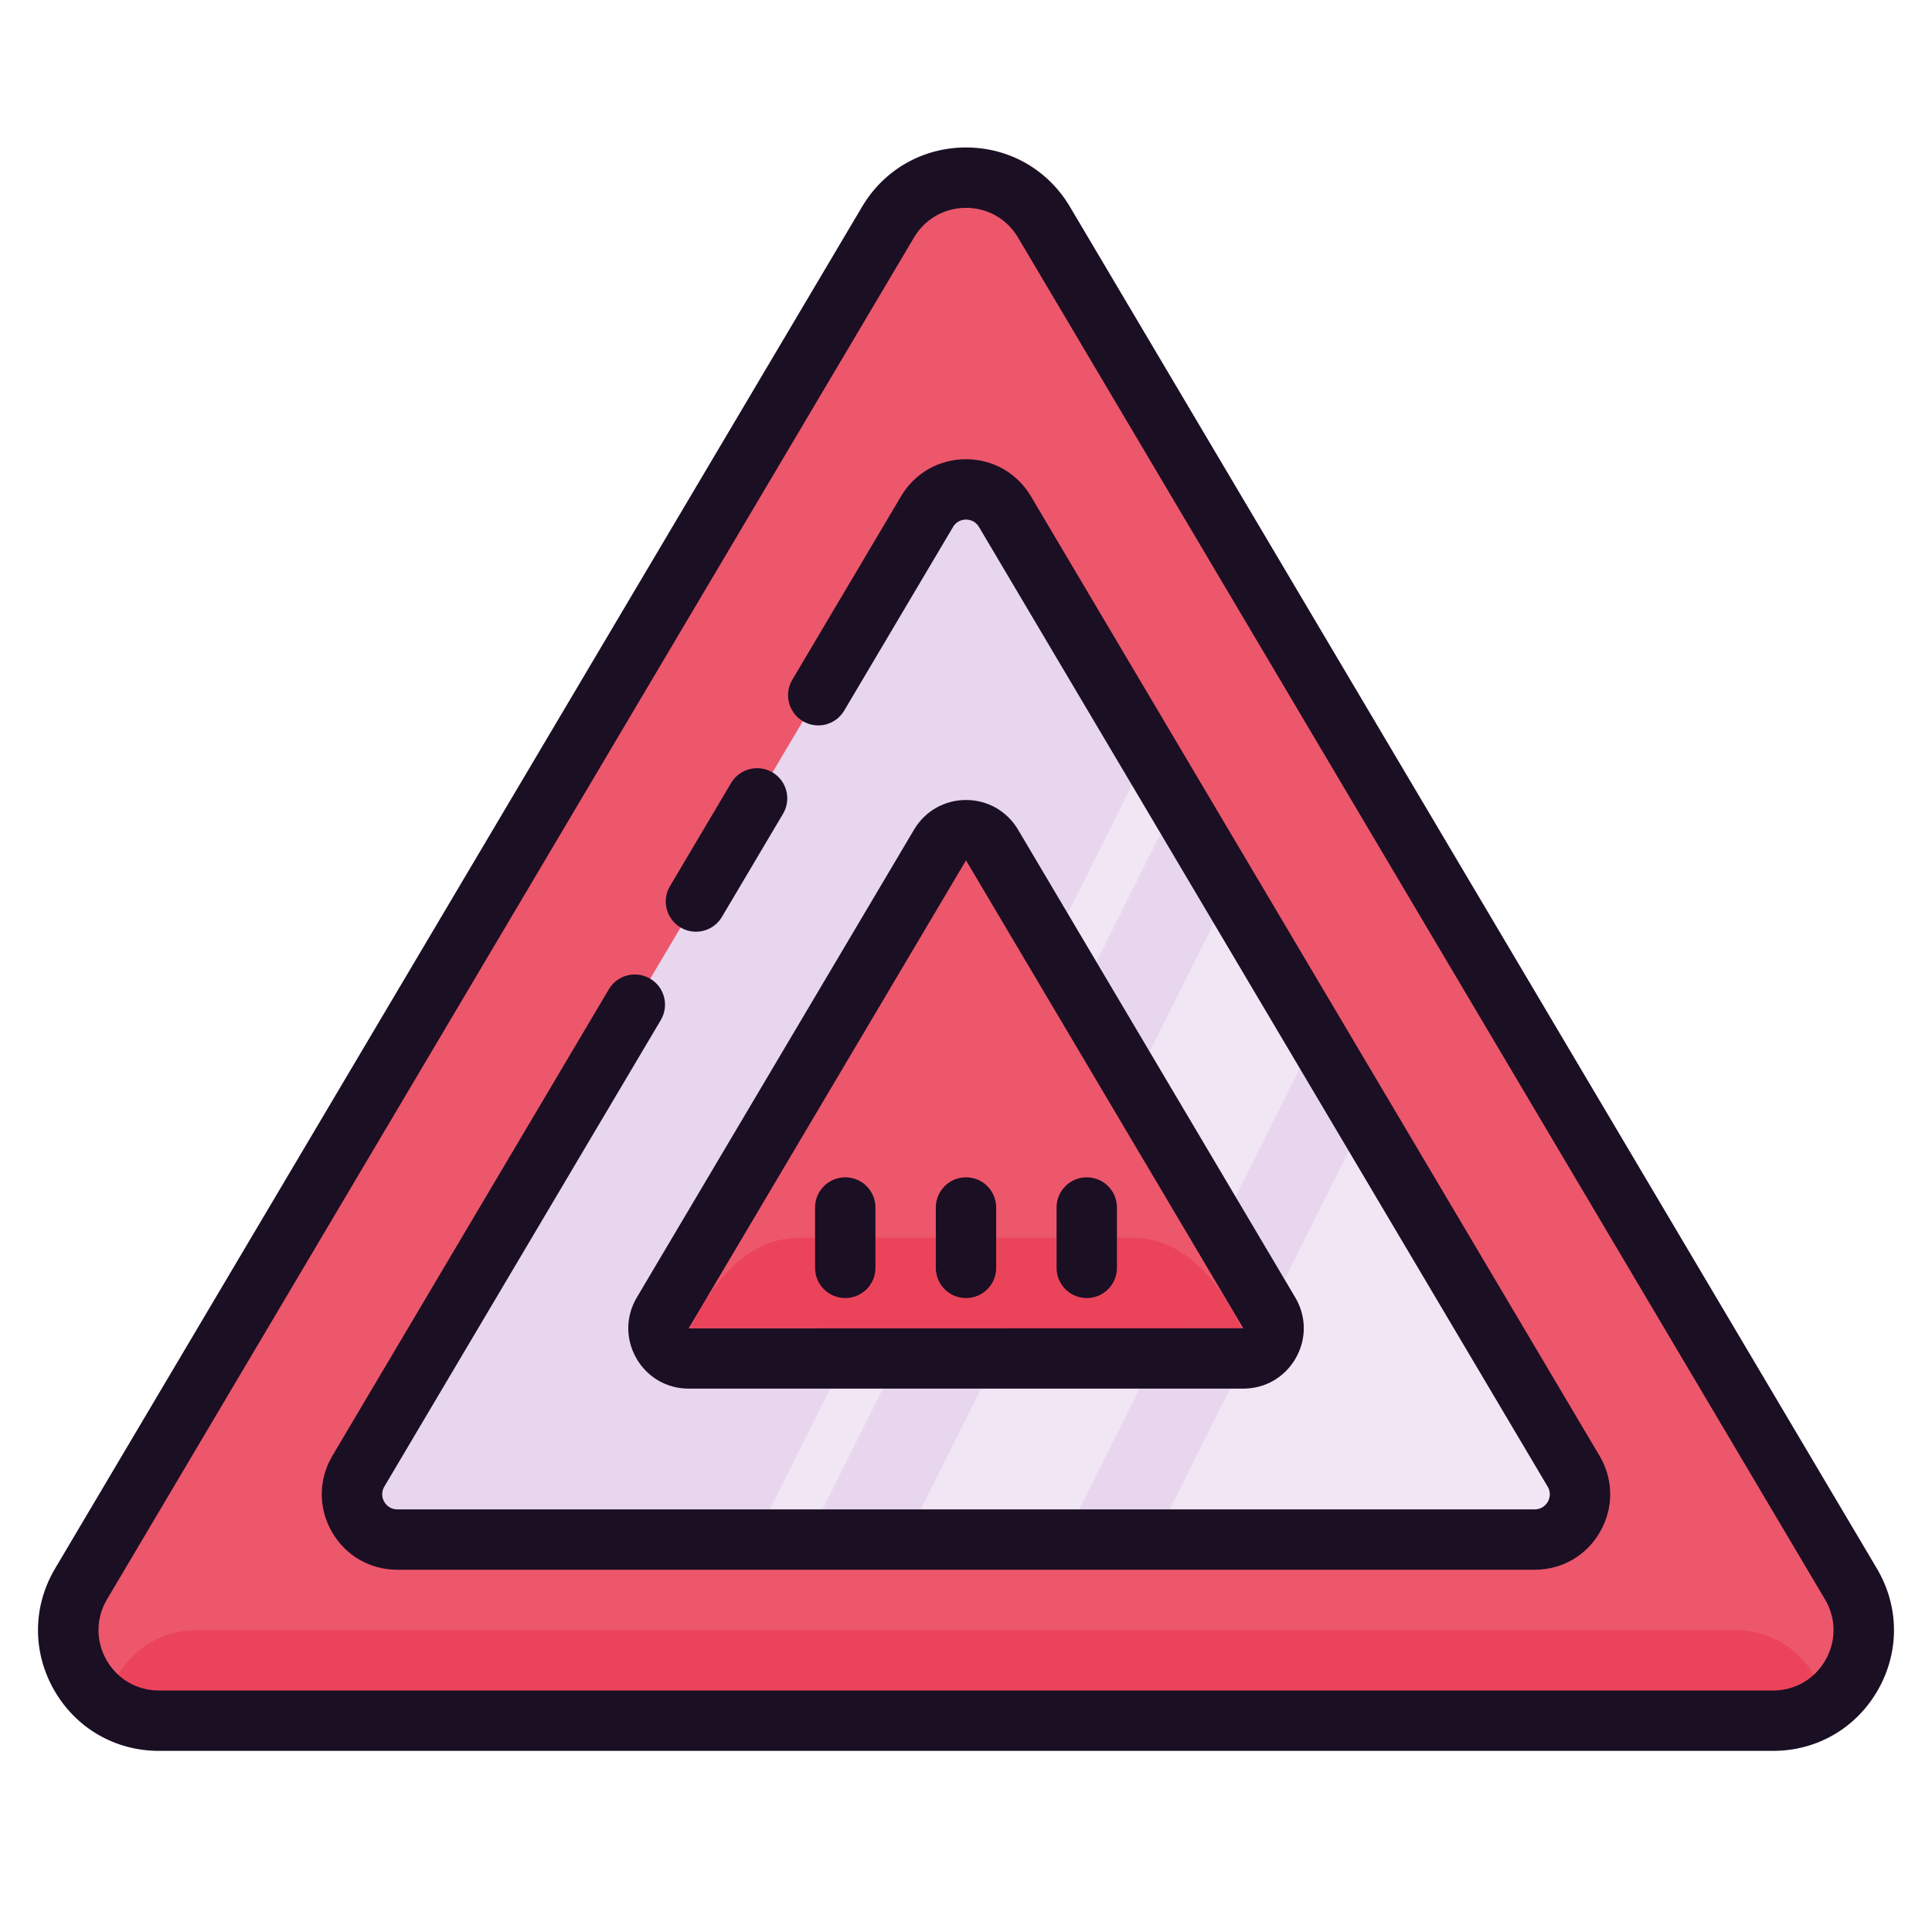 <svg xmlns="http://www.w3.org/2000/svg" xmlns:xlink="http://www.w3.org/1999/xlink" viewBox="0,0,256,256" width="128px" height="128px"><g fill="none" fill-rule="nonzero" stroke="none" stroke-width="1" stroke-linecap="butt" stroke-linejoin="miter" stroke-miterlimit="10" stroke-dasharray="" stroke-dashoffset="0" font-family="none" font-weight="none" font-size="none" text-anchor="none" style="mix-blend-mode: normal"><g transform="scale(4,4)"><path d="M5.265,57h53.47c2.325,0 3.766,-2.53 2.581,-4.529l-26.735,-45.116c-1.162,-1.961 -4,-1.961 -5.162,0l-26.735,45.116c-1.185,1.999 0.256,4.529 2.581,4.529z" fill="#ed576b"></path><path d="M11.872,48.735l18.838,-31.788c0.581,-0.98 2,-0.98 2.581,0l18.837,31.788c0.592,1 -0.128,2.265 -1.291,2.265h-37.674c-1.163,0 -1.883,-1.265 -1.291,-2.265z" fill="#e8d6ee"></path><path d="M50.84,51h-12.59l6.96,-13.93l6.92,11.67c0.59,1 -0.13,2.26 -1.29,2.26z" fill="#f1e6f4"></path><path d="M43.59,34.33l-8.34,16.67h-5.25l10.74,-21.48z" fill="#f1e6f4"></path><path d="M38.98,26.55l-12.23,24.45h-1.75l13.03,-26.06z" fill="#f1e6f4"></path><path d="M21.955,43.49l9.185,-15.5c0.387,-0.654 1.333,-0.654 1.721,0l9.185,15.5c0.395,0.667 -0.085,1.51 -0.86,1.51h-18.371c-0.774,0 -1.255,-0.843 -0.86,-1.51z" fill="#ed576b"></path><path d="M50.837,52h-37.674c-0.91,0 -1.723,-0.472 -2.173,-1.263c-0.45,-0.79 -0.442,-1.729 0.021,-2.512l9.158,-15.454c0.281,-0.476 0.895,-0.631 1.37,-0.351c0.476,0.282 0.632,0.895 0.351,1.37l-9.158,15.454c-0.134,0.226 -0.048,0.426 -0.005,0.502c0.044,0.077 0.173,0.254 0.436,0.254h37.674c0.263,0 0.392,-0.177 0.436,-0.252c0.043,-0.076 0.129,-0.277 -0.005,-0.502l-18.838,-31.789c-0.131,-0.221 -0.344,-0.245 -0.43,-0.245c-0.086,0 -0.299,0.024 -0.43,0.245l-3.604,6.082c-0.28,0.475 -0.893,0.634 -1.37,0.351c-0.476,-0.282 -0.632,-0.895 -0.351,-1.37l3.604,-6.082c0.455,-0.768 1.259,-1.226 2.15,-1.226c0.891,0 1.695,0.458 2.15,1.226l18.838,31.788c0.464,0.782 0.472,1.722 0.021,2.512c-0.448,0.79 -1.261,1.262 -2.171,1.262z" fill="#1b0f24"></path><path d="M23.054,30.864c-0.173,0 -0.349,-0.045 -0.509,-0.14c-0.476,-0.282 -0.632,-0.895 -0.351,-1.37l2.025,-3.417c0.281,-0.474 0.894,-0.631 1.37,-0.351c0.476,0.282 0.632,0.895 0.351,1.37l-2.025,3.417c-0.186,0.316 -0.519,0.491 -0.861,0.491z" fill="#1b0f24"></path><path d="M41.13,44h-18.26c0.81,-1.68 1.97,-3 3.63,-3h11c1.66,0 2.82,1.32 3.63,3z" fill="#eb445a"></path><path d="M57.5,54h-51c-1.657,0 -3,1.343 -3,3c2.5,0 54.5,0 57,0c0,-1.657 -1.343,-3 -3,-3z" fill="#eb445a"></path><path d="M41.185,46h-18.37c-0.728,0 -1.377,-0.377 -1.737,-1.009c-0.36,-0.632 -0.354,-1.384 0.017,-2.01v0l9.185,-15.5c0.364,-0.614 1.008,-0.98 1.721,-0.98c0.713,0 1.356,0.366 1.721,0.979l9.185,15.5c0.371,0.626 0.377,1.378 0.017,2.01c-0.362,0.633 -1.012,1.01 -1.739,1.01zM22.815,44l-0.002,0.005l18.372,-0.005l-9.185,-15.5l-9.185,15.5z" fill="#1b0f24"></path><path d="M58.735,58h-53.47c-1.455,0 -2.755,-0.755 -3.476,-2.02c-0.72,-1.265 -0.707,-2.767 0.035,-4.019l26.735,-45.115c0.727,-1.228 2.014,-1.961 3.441,-1.961c1.427,0 2.714,0.733 3.441,1.961l26.734,45.115c0.742,1.252 0.755,2.754 0.035,4.019c-0.72,1.265 -2.02,2.02 -3.475,2.02zM32,6.885c-0.714,0 -1.356,0.367 -1.721,0.98l-26.734,45.115c-0.371,0.626 -0.378,1.377 -0.018,2.01c0.36,0.633 1.01,1.01 1.738,1.01h53.471c0.728,0 1.377,-0.377 1.737,-1.01c0.36,-0.633 0.354,-1.384 -0.018,-2.009l-26.734,-45.116c-0.365,-0.614 -1.007,-0.98 -1.721,-0.98z" fill="#1b0f24"></path><path d="M28,43c-0.553,0 -1,-0.448 -1,-1v-2c0,-0.552 0.447,-1 1,-1c0.553,0 1,0.448 1,1v2c0,0.552 -0.447,1 -1,1z" fill="#1b0f24"></path><path d="M32,43c-0.553,0 -1,-0.448 -1,-1v-2c0,-0.552 0.447,-1 1,-1c0.553,0 1,0.448 1,1v2c0,0.552 -0.447,1 -1,1z" fill="#1b0f24"></path><path d="M36,43c-0.553,0 -1,-0.448 -1,-1v-2c0,-0.552 0.447,-1 1,-1c0.553,0 1,0.448 1,1v2c0,0.552 -0.447,1 -1,1z" fill="#1b0f24"></path></g></g></svg>
